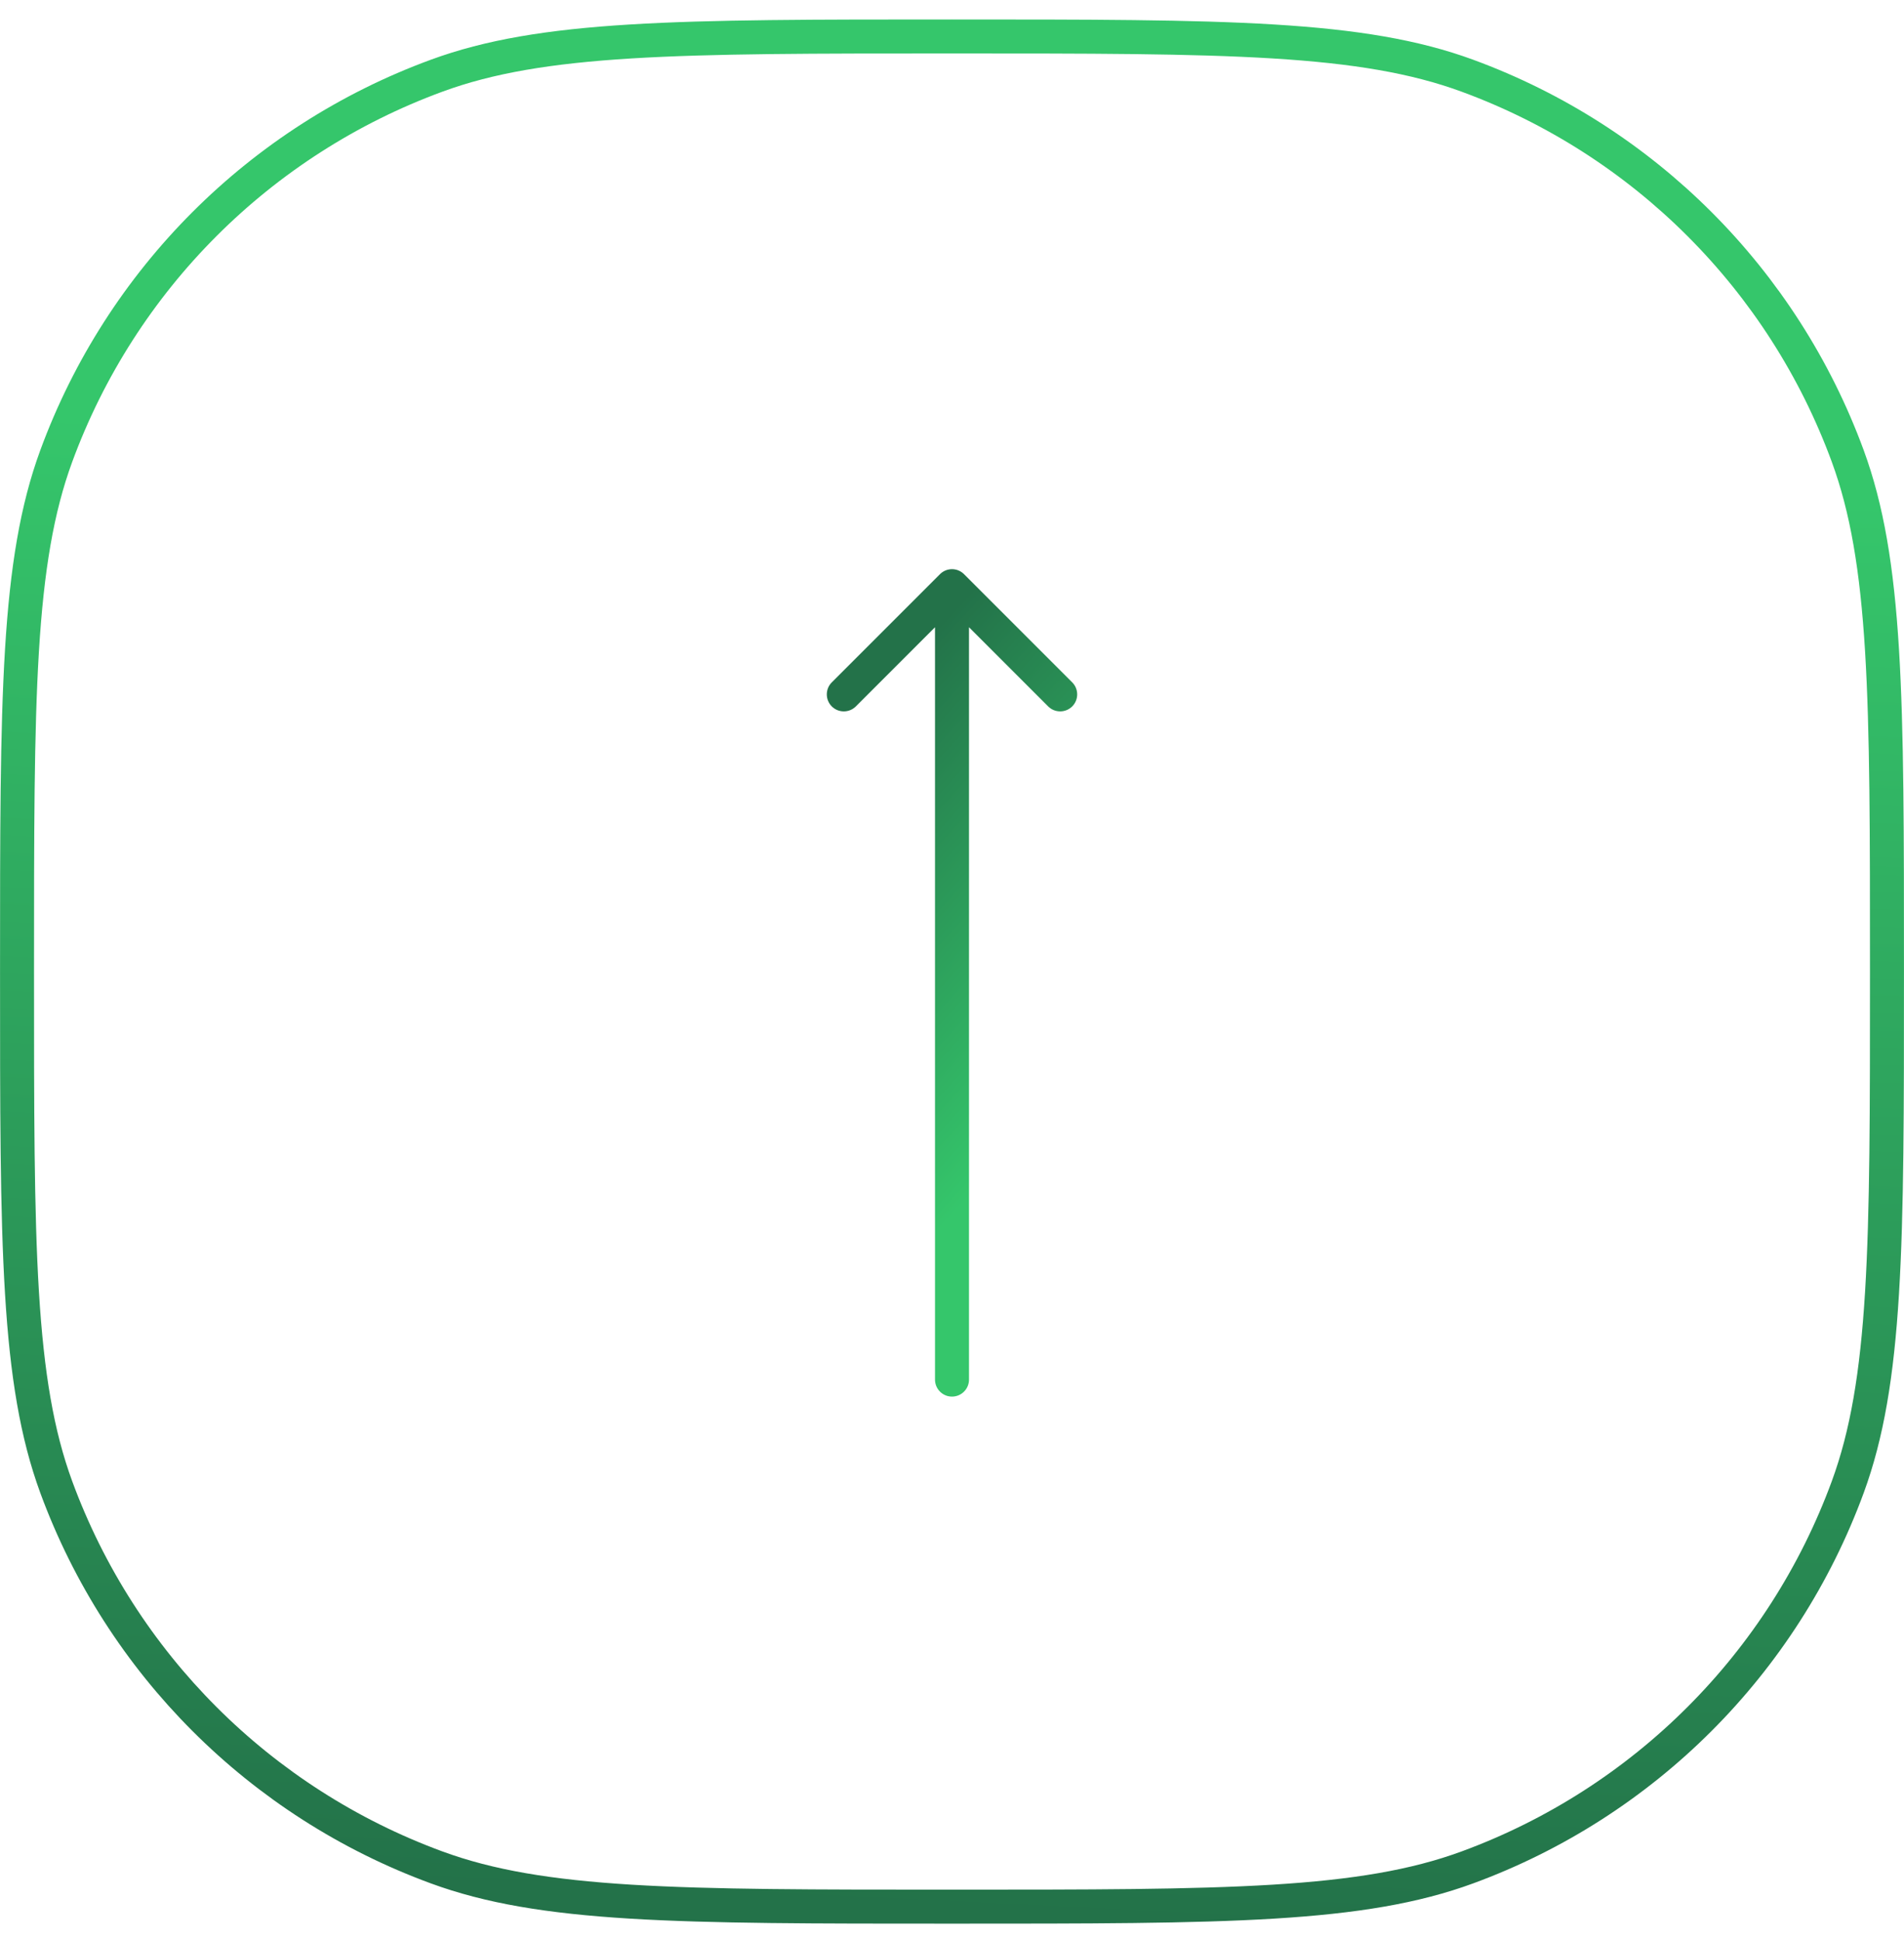 <svg width="53" height="54" viewBox="0 0 53 54" fill="none" xmlns="http://www.w3.org/2000/svg">
<path d="M0.474 27.041C0.474 30.866 0.473 33.714 0.612 35.988C0.751 38.257 1.028 39.924 1.566 41.39C3.37 46.3 7.241 50.171 12.151 51.975C13.617 52.514 15.284 52.79 17.554 52.929C19.827 53.068 22.675 53.068 26.5 53.068C30.325 53.068 33.173 53.068 35.446 52.929C37.716 52.79 39.383 52.514 40.849 51.975C45.759 50.171 49.63 46.3 51.434 41.39C51.972 39.924 52.249 38.257 52.388 35.988C52.527 33.714 52.526 30.866 52.526 27.041C52.526 23.217 52.527 20.369 52.388 18.095C52.249 15.826 51.972 14.159 51.434 12.693C49.63 7.782 45.759 3.912 40.849 2.108C39.383 1.569 37.716 1.293 35.446 1.154C33.173 1.015 30.325 1.015 26.5 1.015C22.675 1.015 19.827 1.015 17.554 1.154C15.284 1.293 13.617 1.569 12.151 2.108C7.241 3.912 3.37 7.782 1.566 12.693C1.028 14.159 0.751 15.826 0.612 18.095C0.473 20.369 0.474 23.217 0.474 27.041Z" stroke="url(#paint0_linear_203_36)" stroke-width="0.946"/>
<path d="M26.027 38.399C26.027 38.66 26.239 38.872 26.5 38.872C26.761 38.872 26.973 38.66 26.973 38.399L26.027 38.399ZM26.835 15.981C26.65 15.796 26.35 15.796 26.165 15.981L23.154 18.992C22.969 19.177 22.969 19.477 23.154 19.662C23.339 19.846 23.638 19.846 23.823 19.662L26.5 16.985L29.177 19.662C29.362 19.846 29.661 19.846 29.846 19.662C30.031 19.477 30.031 19.177 29.846 18.992L26.835 15.981ZM26.973 38.399L26.973 16.315L26.027 16.315L26.027 38.399L26.973 38.399Z" fill="url(#paint1_linear_203_36)"/>
<defs>
<linearGradient id="paint0_linear_203_36" x1="34.666" y1="53.541" x2="36.636" y2="13.242" gradientUnits="userSpaceOnUse">
<stop stop-color="#237249"/>
<stop offset="1" stop-color="#35C66B"/>
</linearGradient>
<linearGradient id="paint1_linear_203_36" x1="27.154" y1="16.315" x2="35.545" y2="24.088" gradientUnits="userSpaceOnUse">
<stop stop-color="#237249"/>
<stop offset="1" stop-color="#35C66B"/>
</linearGradient>
</defs>
</svg>
